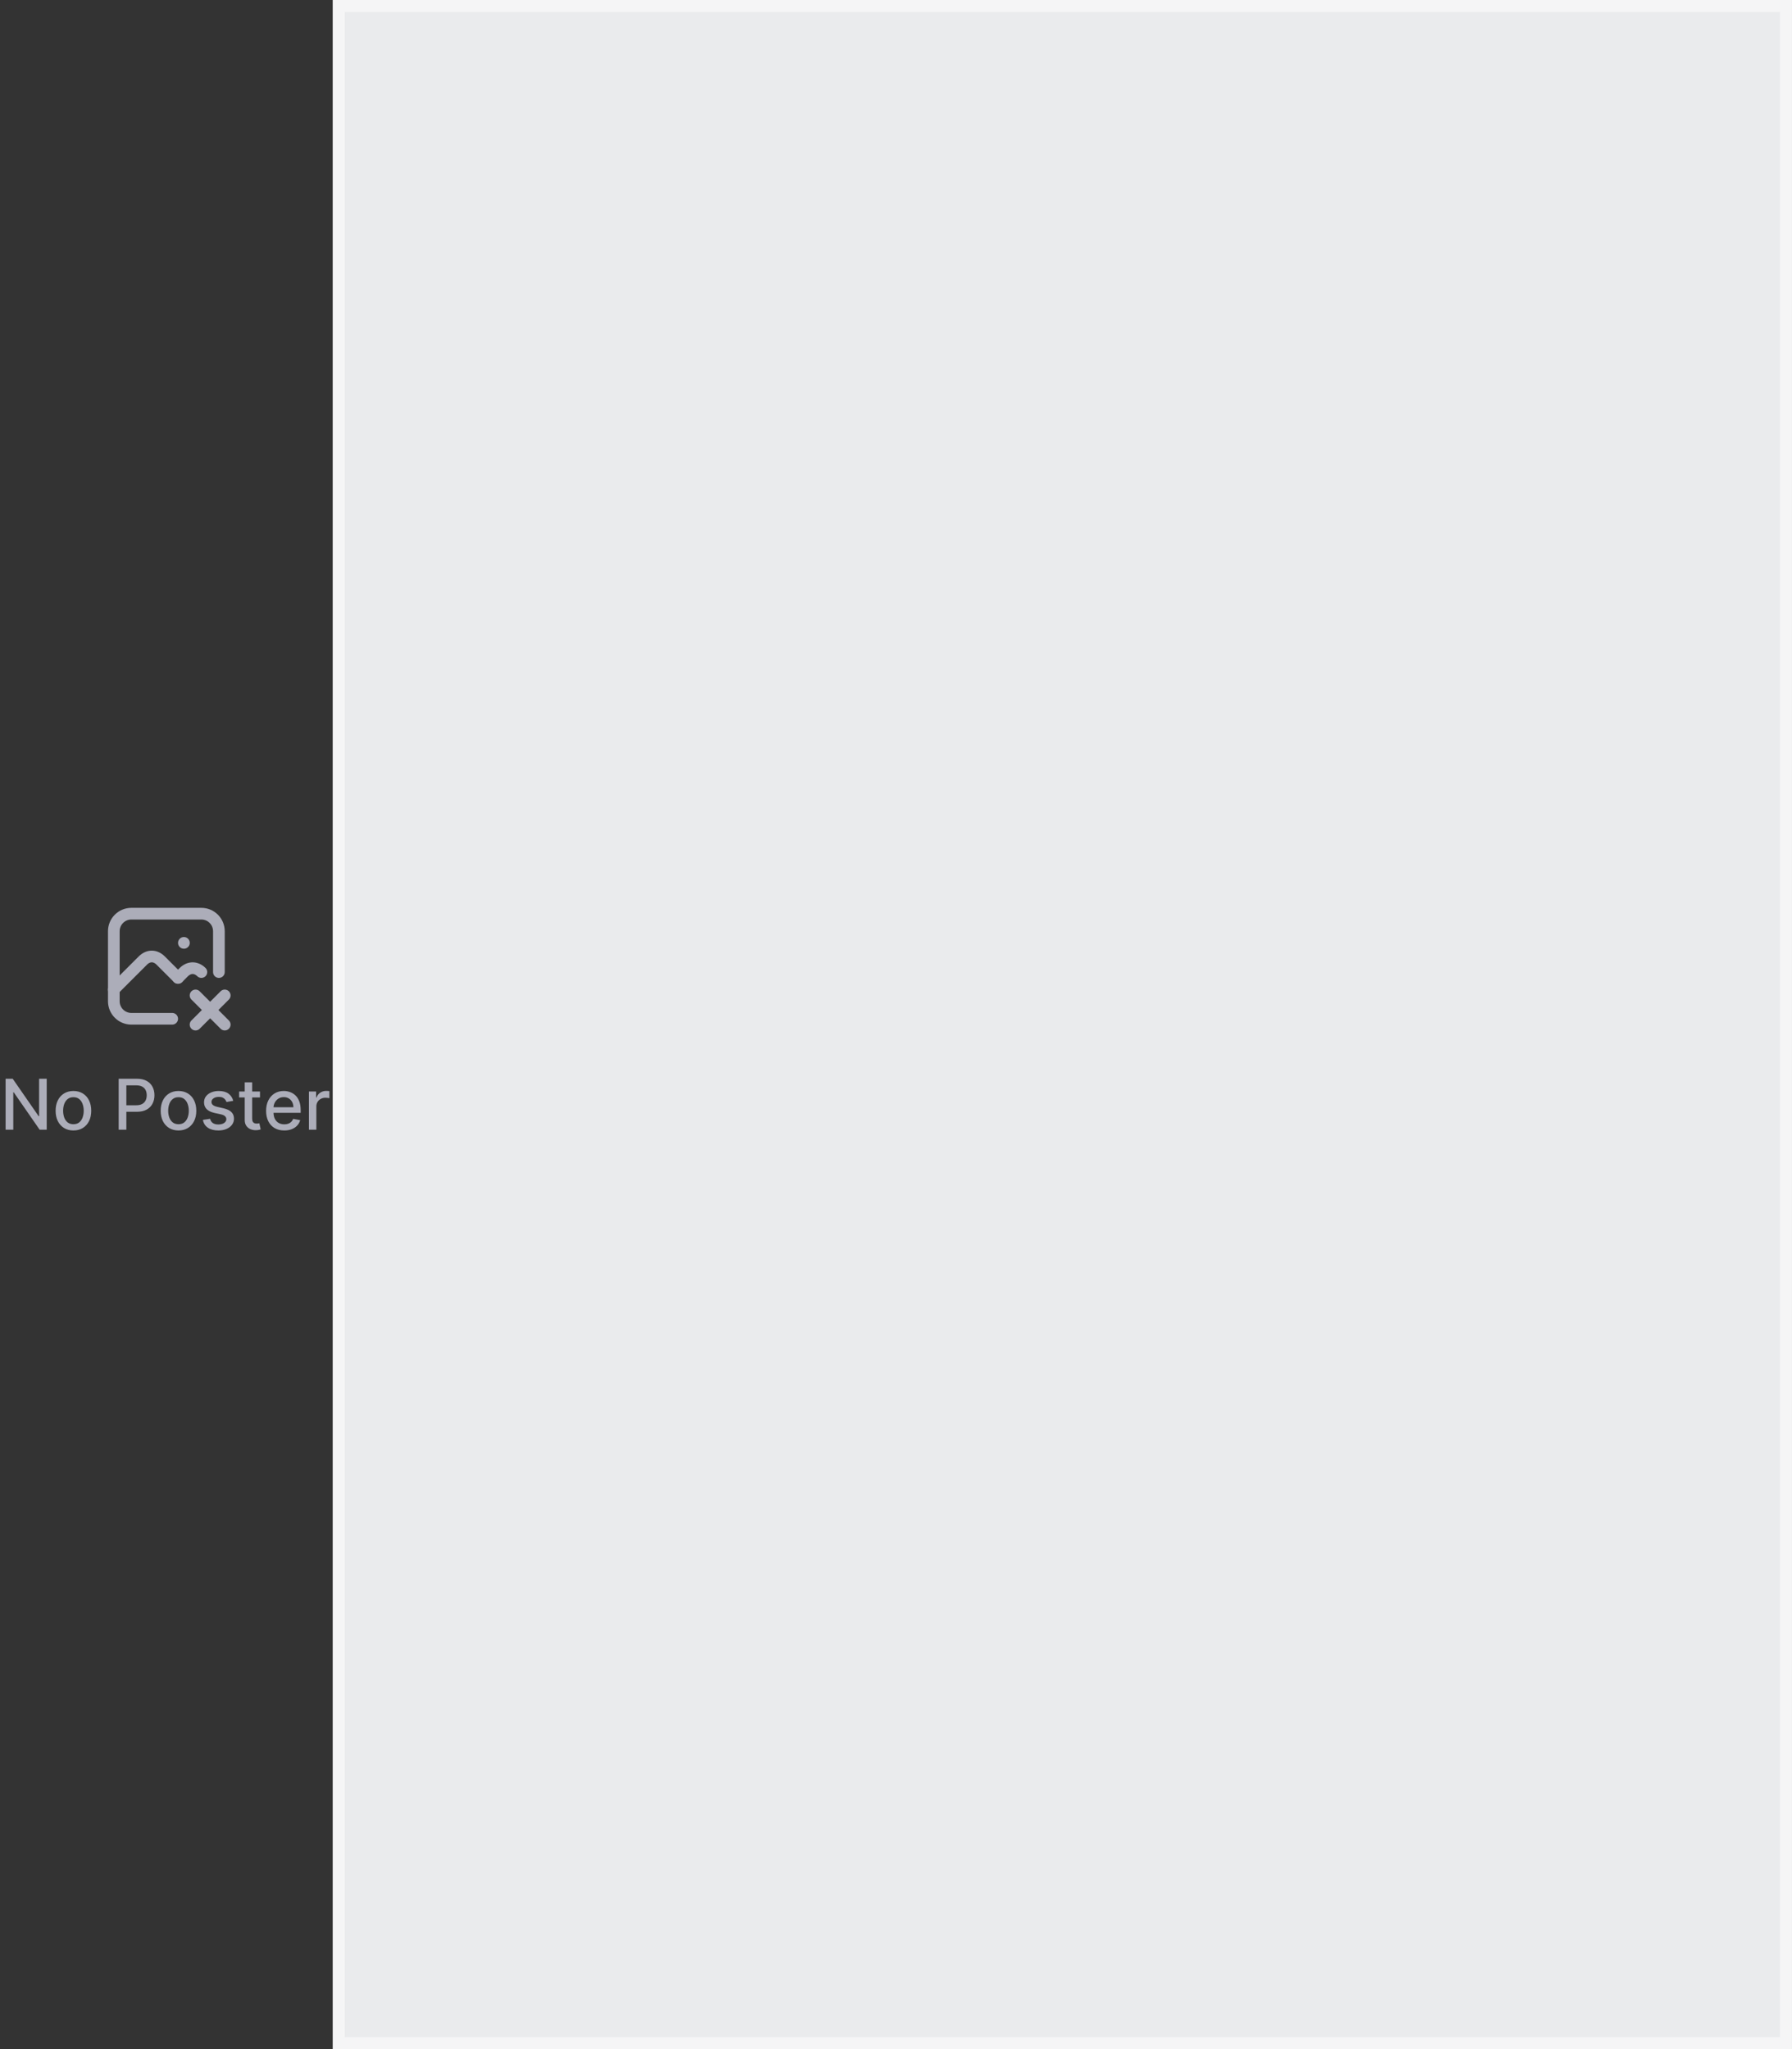 <svg xmlns="http://www.w3.org/2000/svg" viewBox="0 0 307 351"><rect x="0" y="0" width="307" height="351" fill="#333333" stroke="none"/><svg width="57" height="44" viewBox="0 0 57 44" fill="none" xmlns="http://www.w3.org/2000/svg" x="0" y="153.5"><g clip-path="url(#clip0_18128_1178)"><path d="M31.5 8H31.51" stroke="#ACADB9" stroke-width="2" stroke-linecap="round" stroke-linejoin="round" /><path d="M29.5 21H22.5C21.704 21 20.941 20.684 20.379 20.121C19.816 19.559 19.5 18.796 19.5 18V6C19.5 5.204 19.816 4.441 20.379 3.879C20.941 3.316 21.704 3 22.5 3H34.5C35.296 3 36.059 3.316 36.621 3.879C37.184 4.441 37.5 5.204 37.5 6V13" stroke="#ACADB9" stroke-width="2" stroke-linecap="round" stroke-linejoin="round" /><path d="M19.5 16L24.5 11C25.428 10.107 26.572 10.107 27.5 11L30.5 14" stroke="#ACADB9" stroke-width="2" stroke-linecap="round" stroke-linejoin="round" /><path d="M30.5 14L31.5 13C32.428 12.107 33.572 12.107 34.5 13" stroke="#ACADB9" stroke-width="2" stroke-linecap="round" stroke-linejoin="round" /><path d="M38.5 22L33.5 17" stroke="#ACADB9" stroke-width="2" stroke-linecap="round" stroke-linejoin="round" /><path d="M33.5 22L38.5 17" stroke="#ACADB9" stroke-width="2" stroke-linecap="round" stroke-linejoin="round" /></g><path d="M8.003 31.273V40H6.793L2.357 33.599H2.276V40H0.959V31.273H2.178L6.618 37.682H6.699V31.273H8.003ZM12.579 40.132C11.965 40.132 11.429 39.992 10.972 39.71C10.515 39.429 10.159 39.035 9.907 38.53C9.654 38.024 9.527 37.433 9.527 36.757C9.527 36.078 9.654 35.484 9.907 34.976C10.159 34.467 10.515 34.072 10.972 33.791C11.429 33.51 11.965 33.369 12.579 33.369C13.192 33.369 13.728 33.51 14.185 33.791C14.642 34.072 14.998 34.467 15.25 34.976C15.503 35.484 15.63 36.078 15.63 36.757C15.63 37.433 15.503 38.024 15.25 38.53C14.998 39.035 14.642 39.429 14.185 39.71C13.728 39.992 13.192 40.132 12.579 40.132ZM12.583 39.062C12.98 39.062 13.31 38.957 13.571 38.747C13.833 38.537 14.026 38.257 14.151 37.908C14.279 37.558 14.343 37.173 14.343 36.753C14.343 36.335 14.279 35.952 14.151 35.602C14.026 35.25 13.833 34.967 13.571 34.754C13.31 34.541 12.98 34.435 12.583 34.435C12.182 34.435 11.85 34.541 11.586 34.754C11.324 34.967 11.13 35.25 11.002 35.602C10.877 35.952 10.814 36.335 10.814 36.753C10.814 37.173 10.877 37.558 11.002 37.908C11.13 38.257 11.324 38.537 11.586 38.747C11.85 38.957 12.182 39.062 12.583 39.062ZM20.33 40V31.273H23.441C24.12 31.273 24.682 31.396 25.128 31.643C25.574 31.891 25.908 32.229 26.13 32.658C26.351 33.084 26.462 33.564 26.462 34.098C26.462 34.635 26.35 35.118 26.125 35.547C25.904 35.973 25.569 36.311 25.12 36.561C24.674 36.808 24.113 36.932 23.436 36.932H21.297V35.815H23.317C23.746 35.815 24.094 35.742 24.361 35.594C24.628 35.443 24.824 35.239 24.949 34.98C25.074 34.722 25.137 34.428 25.137 34.098C25.137 33.769 25.074 33.476 24.949 33.22C24.824 32.965 24.627 32.764 24.357 32.619C24.09 32.474 23.738 32.402 23.3 32.402H21.647V40H20.33ZM30.578 40.132C29.965 40.132 29.429 39.992 28.972 39.71C28.515 39.429 28.159 39.035 27.907 38.53C27.654 38.024 27.527 37.433 27.527 36.757C27.527 36.078 27.654 35.484 27.907 34.976C28.159 34.467 28.515 34.072 28.972 33.791C29.429 33.51 29.965 33.369 30.578 33.369C31.192 33.369 31.728 33.51 32.185 33.791C32.642 34.072 32.998 34.467 33.25 34.976C33.503 35.484 33.63 36.078 33.63 36.757C33.63 37.433 33.503 38.024 33.25 38.53C32.998 39.035 32.642 39.429 32.185 39.71C31.728 39.992 31.192 40.132 30.578 40.132ZM30.583 39.062C30.98 39.062 31.31 38.957 31.571 38.747C31.833 38.537 32.026 38.257 32.151 37.908C32.279 37.558 32.343 37.173 32.343 36.753C32.343 36.335 32.279 35.952 32.151 35.602C32.026 35.25 31.833 34.967 31.571 34.754C31.31 34.541 30.98 34.435 30.583 34.435C30.182 34.435 29.85 34.541 29.586 34.754C29.324 34.967 29.13 35.25 29.002 35.602C28.877 35.952 28.814 36.335 28.814 36.753C28.814 37.173 28.877 37.558 29.002 37.908C29.13 38.257 29.324 38.537 29.586 38.747C29.85 38.957 30.182 39.062 30.583 39.062ZM39.957 35.053L38.802 35.257C38.754 35.109 38.677 34.969 38.572 34.835C38.469 34.702 38.33 34.592 38.154 34.507C37.978 34.422 37.758 34.379 37.494 34.379C37.133 34.379 36.832 34.46 36.59 34.622C36.349 34.781 36.228 34.987 36.228 35.24C36.228 35.459 36.309 35.635 36.471 35.769C36.633 35.902 36.894 36.011 37.255 36.097L38.295 36.335C38.897 36.474 39.346 36.689 39.641 36.979C39.937 37.269 40.084 37.645 40.084 38.108C40.084 38.5 39.971 38.849 39.744 39.156C39.519 39.46 39.205 39.699 38.802 39.872C38.401 40.045 37.937 40.132 37.408 40.132C36.675 40.132 36.077 39.976 35.614 39.663C35.151 39.348 34.867 38.901 34.762 38.321L35.994 38.133C36.07 38.455 36.228 38.697 36.467 38.862C36.705 39.024 37.016 39.105 37.4 39.105C37.818 39.105 38.151 39.019 38.401 38.845C38.651 38.669 38.776 38.455 38.776 38.202C38.776 37.997 38.7 37.825 38.546 37.686C38.396 37.547 38.164 37.442 37.852 37.371L36.744 37.128C36.133 36.989 35.681 36.767 35.389 36.463C35.099 36.159 34.954 35.774 34.954 35.308C34.954 34.922 35.062 34.584 35.278 34.294C35.494 34.004 35.792 33.778 36.173 33.617C36.553 33.452 36.989 33.369 37.481 33.369C38.188 33.369 38.745 33.523 39.151 33.83C39.557 34.133 39.826 34.541 39.957 35.053ZM44.541 33.455V34.477H40.966V33.455H44.541ZM41.924 31.886H43.199V38.078C43.199 38.325 43.235 38.511 43.309 38.636C43.383 38.758 43.478 38.842 43.595 38.888C43.714 38.93 43.843 38.952 43.983 38.952C44.085 38.952 44.174 38.945 44.251 38.93C44.328 38.916 44.387 38.905 44.43 38.896L44.66 39.949C44.586 39.977 44.481 40.006 44.345 40.034C44.209 40.065 44.038 40.082 43.834 40.085C43.498 40.091 43.186 40.031 42.896 39.906C42.606 39.781 42.372 39.588 42.193 39.327C42.014 39.065 41.924 38.737 41.924 38.342V31.886ZM48.701 40.132C48.056 40.132 47.501 39.994 47.035 39.719C46.572 39.44 46.214 39.05 45.961 38.547C45.711 38.041 45.586 37.449 45.586 36.77C45.586 36.099 45.711 35.508 45.961 34.997C46.214 34.486 46.566 34.087 47.018 33.8C47.472 33.513 48.004 33.369 48.611 33.369C48.981 33.369 49.339 33.43 49.685 33.553C50.032 33.675 50.343 33.867 50.619 34.128C50.894 34.389 51.111 34.729 51.271 35.146C51.43 35.561 51.509 36.065 51.509 36.659V37.111H46.306V36.156H50.261C50.261 35.821 50.193 35.524 50.056 35.266C49.92 35.004 49.728 34.798 49.481 34.648C49.236 34.497 48.95 34.422 48.62 34.422C48.262 34.422 47.95 34.51 47.682 34.686C47.418 34.859 47.214 35.087 47.069 35.368C46.927 35.646 46.856 35.949 46.856 36.276V37.021C46.856 37.459 46.932 37.831 47.086 38.138C47.242 38.445 47.459 38.679 47.738 38.841C48.016 39 48.342 39.08 48.714 39.08C48.955 39.08 49.175 39.045 49.374 38.977C49.573 38.906 49.745 38.801 49.89 38.662C50.035 38.523 50.146 38.351 50.222 38.146L51.428 38.364C51.332 38.719 51.158 39.03 50.908 39.297C50.661 39.561 50.35 39.767 49.975 39.915C49.603 40.06 49.178 40.132 48.701 40.132ZM52.923 40V33.455H54.154V34.494H54.223C54.342 34.142 54.552 33.865 54.853 33.663C55.157 33.459 55.501 33.356 55.885 33.356C55.964 33.356 56.058 33.359 56.166 33.365C56.277 33.371 56.363 33.378 56.426 33.386V34.605C56.375 34.591 56.284 34.575 56.153 34.558C56.022 34.538 55.892 34.528 55.761 34.528C55.46 34.528 55.191 34.592 54.956 34.72C54.723 34.845 54.538 35.02 54.402 35.244C54.265 35.466 54.197 35.719 54.197 36.003V40H52.923Z" fill="#ACADB9" /><defs><clipPath id="clip0_18128_1178"><rect width="24" height="24" fill="white" transform="translate(16.5)" /></clipPath></defs></svg><svg width="250" height="351" viewBox="0 0 250 351" fill="none" xmlns="http://www.w3.org/2000/svg" x="57" y="0"><rect x="1.032" y="1.032" width="247.935" height="348.935" fill="#EAEBED" stroke="#F5F5F6" stroke-width="2.065" /></svg></svg>